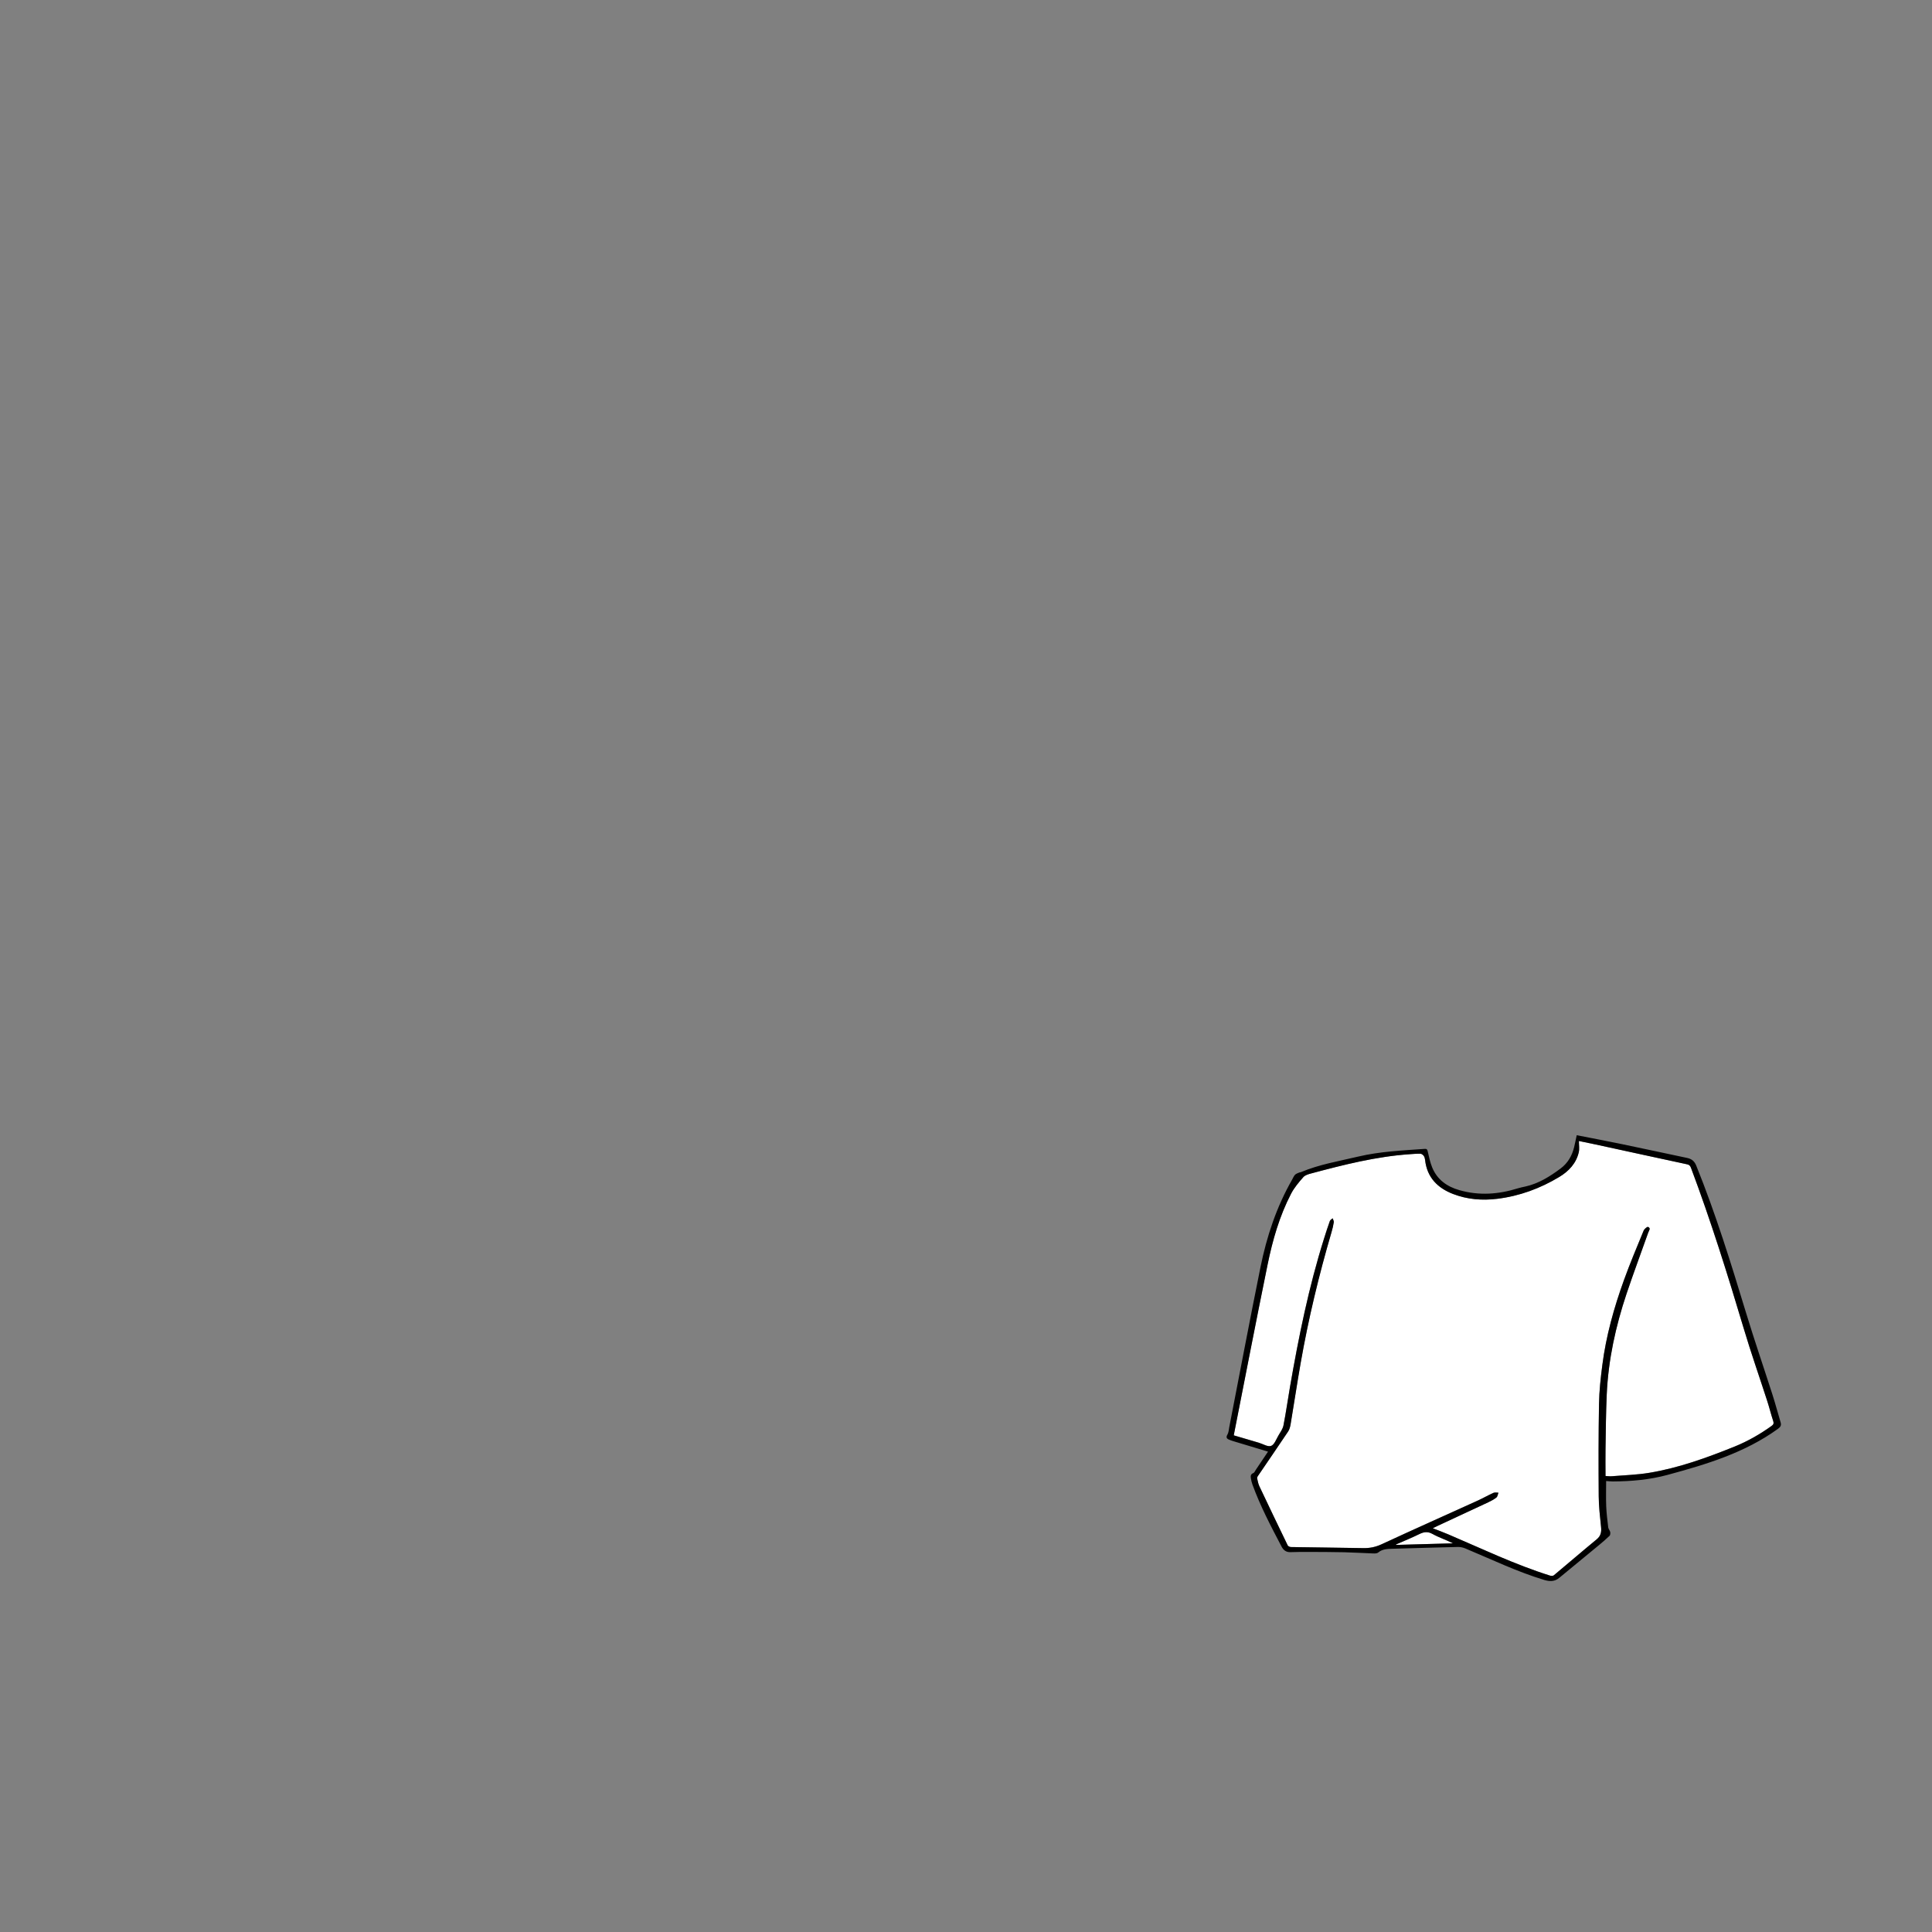 <?xml version="1.0" encoding="UTF-8"?>
<svg id="_티셔츠" data-name="티셔츠" xmlns="http://www.w3.org/2000/svg" viewBox="0 0 595.2 595.2">
  <rect x="0" y="0" width="595.2" height="595.2" fill="#808080" stroke="none"/>
  <defs>
    <style>
      .cls-1 {
        fill: #fff;
      }
    </style>
  </defs>
  <g id="_레이어_17_이미지" data-name="레이어 17 이미지">
    <path class="cls-1" d="M494.6,454.72c0-2.89-.04-5.65,0-8.39,.1-5.59,.13-11.18,.38-16.77,.47-10.64,2.74-20.96,6.11-31.03,2.11-6.32,4.46-12.56,6.68-18.84,.2-.56,.89-1.35-.07-1.72-.28-.11-1.15,.65-1.36,1.16-2.08,5.06-4.2,10.1-6.06,15.23-3.07,8.5-5.5,17.19-6.66,26.18-.51,3.96-.95,7.94-1.02,11.92-.17,9.5-.16,19.01-.09,28.52,.02,3.14,.4,6.29,.72,9.42,.16,1.54-.05,2.74-1.34,3.81-4.44,3.65-8.79,7.41-13.21,11.09-.24,.2-.8,.21-1.14,.1-10.81-3.38-21-8.29-31.39-12.72-1.5-.64-3.04-1.2-4.77-1.88,.59-.29,1-.51,1.42-.7,5.25-2.44,10.5-4.87,15.74-7.33,.86-.41,1.73-.86,2.46-1.46,.36-.3,.42-.97,.61-1.47-.51,0-1.09-.14-1.52,.05-1.64,.74-3.2,1.64-4.83,2.38-9.88,4.49-19.8,8.91-29.65,13.47-1.85,.85-3.64,1.22-5.64,1.18-7.42-.14-14.84-.2-22.26-.33-.35,0-.88-.24-1.02-.52-2.94-6.06-5.85-12.13-8.73-18.22-.35-.74-.49-1.59-.68-2.4-.04-.19,.04-.45,.15-.62,3.13-4.61,6.3-9.21,9.4-13.85,.42-.64,.63-1.47,.76-2.24,1.04-6.25,1.98-12.53,3.08-18.77,2.39-13.66,5.63-27.11,9.53-40.42,.29-.99,.54-2.01,.69-3.03,.06-.38-.23-.8-.36-1.21-.29,.28-.72,.51-.85,.84-.64,1.76-1.21,3.55-1.77,5.34-4.73,15-7.84,30.36-10.52,45.83-.68,3.93-1.23,7.89-2,11.8-.21,1.08-.95,2.09-1.53,3.07-.69,1.17-1.25,2.85-2.28,3.24-1,.38-2.51-.6-3.8-.98-2.52-.74-5.04-1.48-7.71-2.27,3.46-17.54,6.84-35.05,10.41-52.52,1.54-7.56,3.66-14.99,7.23-21.88,.97-1.88,2.4-3.56,3.8-5.16,.54-.62,1.58-.91,2.45-1.14,10-2.67,20.02-5.21,30.4-5.92,1.08-.07,2.16-.18,3.23-.14,.36,.01,.8,.36,1.03,.68,.24,.33,.35,.81,.4,1.24,.59,5.39,3.86,8.65,8.64,10.49,4.35,1.68,8.92,2.05,13.56,1.48,6.89-.84,13.26-3.2,19.16-6.75,2.89-1.74,5.2-4.17,5.99-7.62,.24-1.04,.04-2.17,.04-3.44,1.75,.36,3.38,.69,5.01,1.04,9.44,2.05,18.87,4.11,28.32,6.14,.7,.15,.96,.48,1.2,1.1,6.09,16.23,11.26,32.75,16.21,49.36,2.24,7.53,4.86,14.95,7.27,22.44,.66,2.05,1.17,4.15,1.85,6.19,.26,.77,.05,1.12-.56,1.55-3.53,2.52-7.25,4.66-11.27,6.29-8.53,3.45-17.17,6.58-26.27,8.1-3.84,.64-7.78,.74-11.68,1.07-.55,.05-1.11-.04-1.91-.08Z"/>
    <path class="cls-1" d="M430.06,475.81c2.39-1.05,4.81-2.02,7.14-3.17,1.43-.71,2.6-.92,4.14-.06,1.99,1.11,4.21,1.81,6.29,2.88-5.84,.16-11.68,.32-17.52,.49l-.05-.14Z"/>
  </g>
  <g id="_선" data-name="선">
    <path d="M390.65,447.21c-3.34-1-6.47-1.94-9.6-2.89-.84-.25-1.69-.49-2.49-.84-.66-.29-.91-.71-.42-1.52,.38-.63,.41-1.49,.56-2.26,3.2-16.45,6.3-32.92,9.63-49.35,1.91-9.43,4.92-18.51,9.73-26.92,.3-.52,.52-1.12,.92-1.53,.33-.34,.87-.48,1.32-.69,.14-.06,.31-.03,.45-.09,5.67-2.4,11.72-3.39,17.65-4.8,6.75-1.6,13.65-1.88,20.53-2.38,.7-.05,.81,.28,.94,.88,.37,1.62,.72,3.28,1.34,4.81,1.55,3.8,4.56,5.94,8.41,7.03,6.08,1.74,12.08,1.29,18.04-.58,.72-.22,1.47-.37,2.2-.53,4.11-.9,7.58-3.08,10.89-5.54,2.25-1.67,3.56-3.95,4.21-6.64,.28-1.17,.51-2.36,.79-3.64,4.8,.95,9.42,1.81,14.02,2.77,6.68,1.38,13.35,2.84,20.03,4.24,1.36,.29,2.22,1,2.76,2.33,5.98,14.78,10.68,29.99,15.31,45.23,2.58,8.51,5.48,16.93,8.2,25.41,.9,2.81,1.65,5.67,2.5,8.5,.28,.93-.07,1.43-.83,1.98-10.24,7.41-22.09,10.96-34.06,14.2-5.51,1.49-11.16,1.98-16.85,2.01-.67,0-1.34-.09-2.02-.13,0,2.61-.08,5.19,.02,7.77,.09,2.19,.37,4.37,.63,6.55,.06,.47,.5,.89,.6,1.37,.08,.38,.03,.95-.2,1.19-1.03,1-2.13,1.92-3.23,2.84-4.09,3.39-8.18,6.76-12.29,10.13-1.39,1.14-2.87,1.14-4.58,.63-8.36-2.52-16.21-6.32-24.23-9.67-.71-.3-1.53-.51-2.3-.5-6.79,.15-13.58,.37-20.36,.56-1.52,.04-3.02,.09-4.29,1.16-.34,.29-.99,.3-1.49,.28-2.99-.1-5.98-.3-8.97-.37-3.59-.08-7.18-.08-10.77-.1-1.92,0-3.84-.01-5.75,.07-1.35,.06-2.2-.6-2.77-1.69-3.28-6.25-6.58-12.5-8.99-19.16-.23-.63-.38-1.3-.48-1.96-.1-.65-.06-1.23,.75-1.55,.37-.15,.57-.72,.84-1.11,1.18-1.75,2.36-3.5,3.7-5.5Zm103.95,7.51c.8,.04,1.36,.13,1.91,.08,3.9-.32,7.83-.42,11.68-1.07,9.1-1.52,17.74-4.66,26.27-8.1,4.02-1.63,7.74-3.77,11.27-6.29,.61-.43,.81-.78,.56-1.55-.68-2.04-1.18-4.14-1.85-6.19-2.42-7.48-5.03-14.9-7.27-22.44-4.95-16.6-10.12-33.13-16.21-49.36-.23-.62-.49-.95-1.2-1.1-9.44-2.02-18.88-4.09-28.32-6.14-1.62-.35-3.25-.68-5.01-1.04,0,1.27,.2,2.4-.04,3.44-.79,3.45-3.1,5.88-5.99,7.62-5.9,3.56-12.27,5.91-19.16,6.75-4.64,.57-9.21,.19-13.56-1.48-4.78-1.84-8.05-5.1-8.64-10.49-.05-.43-.16-.9-.4-1.24-.23-.32-.67-.67-1.03-.68-1.07-.04-2.15,.07-3.23,.14-10.38,.7-20.41,3.25-30.4,5.92-.87,.23-1.9,.52-2.45,1.14-1.41,1.6-2.83,3.28-3.8,5.16-3.57,6.89-5.69,14.32-7.23,21.88-3.57,17.47-6.95,34.97-10.41,52.52,2.67,.78,5.19,1.52,7.71,2.27,1.29,.38,2.8,1.36,3.8,.98,1.03-.39,1.59-2.08,2.28-3.24,.58-.99,1.32-1.99,1.53-3.07,.77-3.91,1.32-7.87,2-11.8,2.68-15.47,5.79-30.83,10.52-45.83,.56-1.79,1.14-3.58,1.77-5.34,.12-.34,.56-.57,.85-.84,.13,.4,.42,.83,.36,1.21-.15,1.02-.4,2.04-.69,3.03-3.9,13.3-7.14,26.76-9.53,40.42-1.09,6.24-2.03,12.52-3.08,18.77-.13,.77-.33,1.61-.76,2.24-3.1,4.64-6.26,9.23-9.4,13.85-.11,.17-.2,.44-.15,.62,.19,.81,.33,1.66,.68,2.4,2.88,6.09,5.79,12.16,8.73,18.22,.14,.28,.67,.52,1.02,.52,7.42,.13,14.84,.19,22.26,.33,1.99,.04,3.79-.32,5.64-1.18,9.85-4.56,19.77-8.98,29.65-13.47,1.63-.74,3.19-1.64,4.83-2.38,.43-.19,1.01-.04,1.52-.05-.19,.5-.25,1.17-.61,1.47-.73,.6-1.6,1.05-2.46,1.46-5.24,2.46-10.49,4.89-15.74,7.33-.42,.2-.83,.41-1.42,.7,1.74,.68,3.27,1.24,4.77,1.88,10.39,4.42,20.58,9.33,31.39,12.72,.34,.11,.89,.1,1.14-.1,4.42-3.68,8.77-7.44,13.21-11.09,1.29-1.06,1.5-2.27,1.34-3.81-.32-3.13-.7-6.28-.72-9.42-.07-9.51-.08-19.01,.09-28.52,.07-3.98,.51-7.97,1.02-11.92,1.15-8.99,3.59-17.68,6.66-26.18,1.85-5.14,3.98-10.18,6.06-15.23,.21-.52,1.08-1.27,1.36-1.16,.96,.37,.27,1.16,.07,1.72-2.21,6.29-4.56,12.52-6.68,18.84-3.37,10.07-5.63,20.39-6.11,31.03-.25,5.58-.29,11.18-.38,16.77-.05,2.75,0,5.5,0,8.39Zm-64.54,21.09l.05,.14c5.84-.16,11.68-.32,17.52-.49-2.08-1.07-4.3-1.77-6.29-2.88-1.53-.86-2.7-.64-4.14,.06-2.33,1.15-4.76,2.12-7.14,3.17Z"/>
  </g>
</svg>